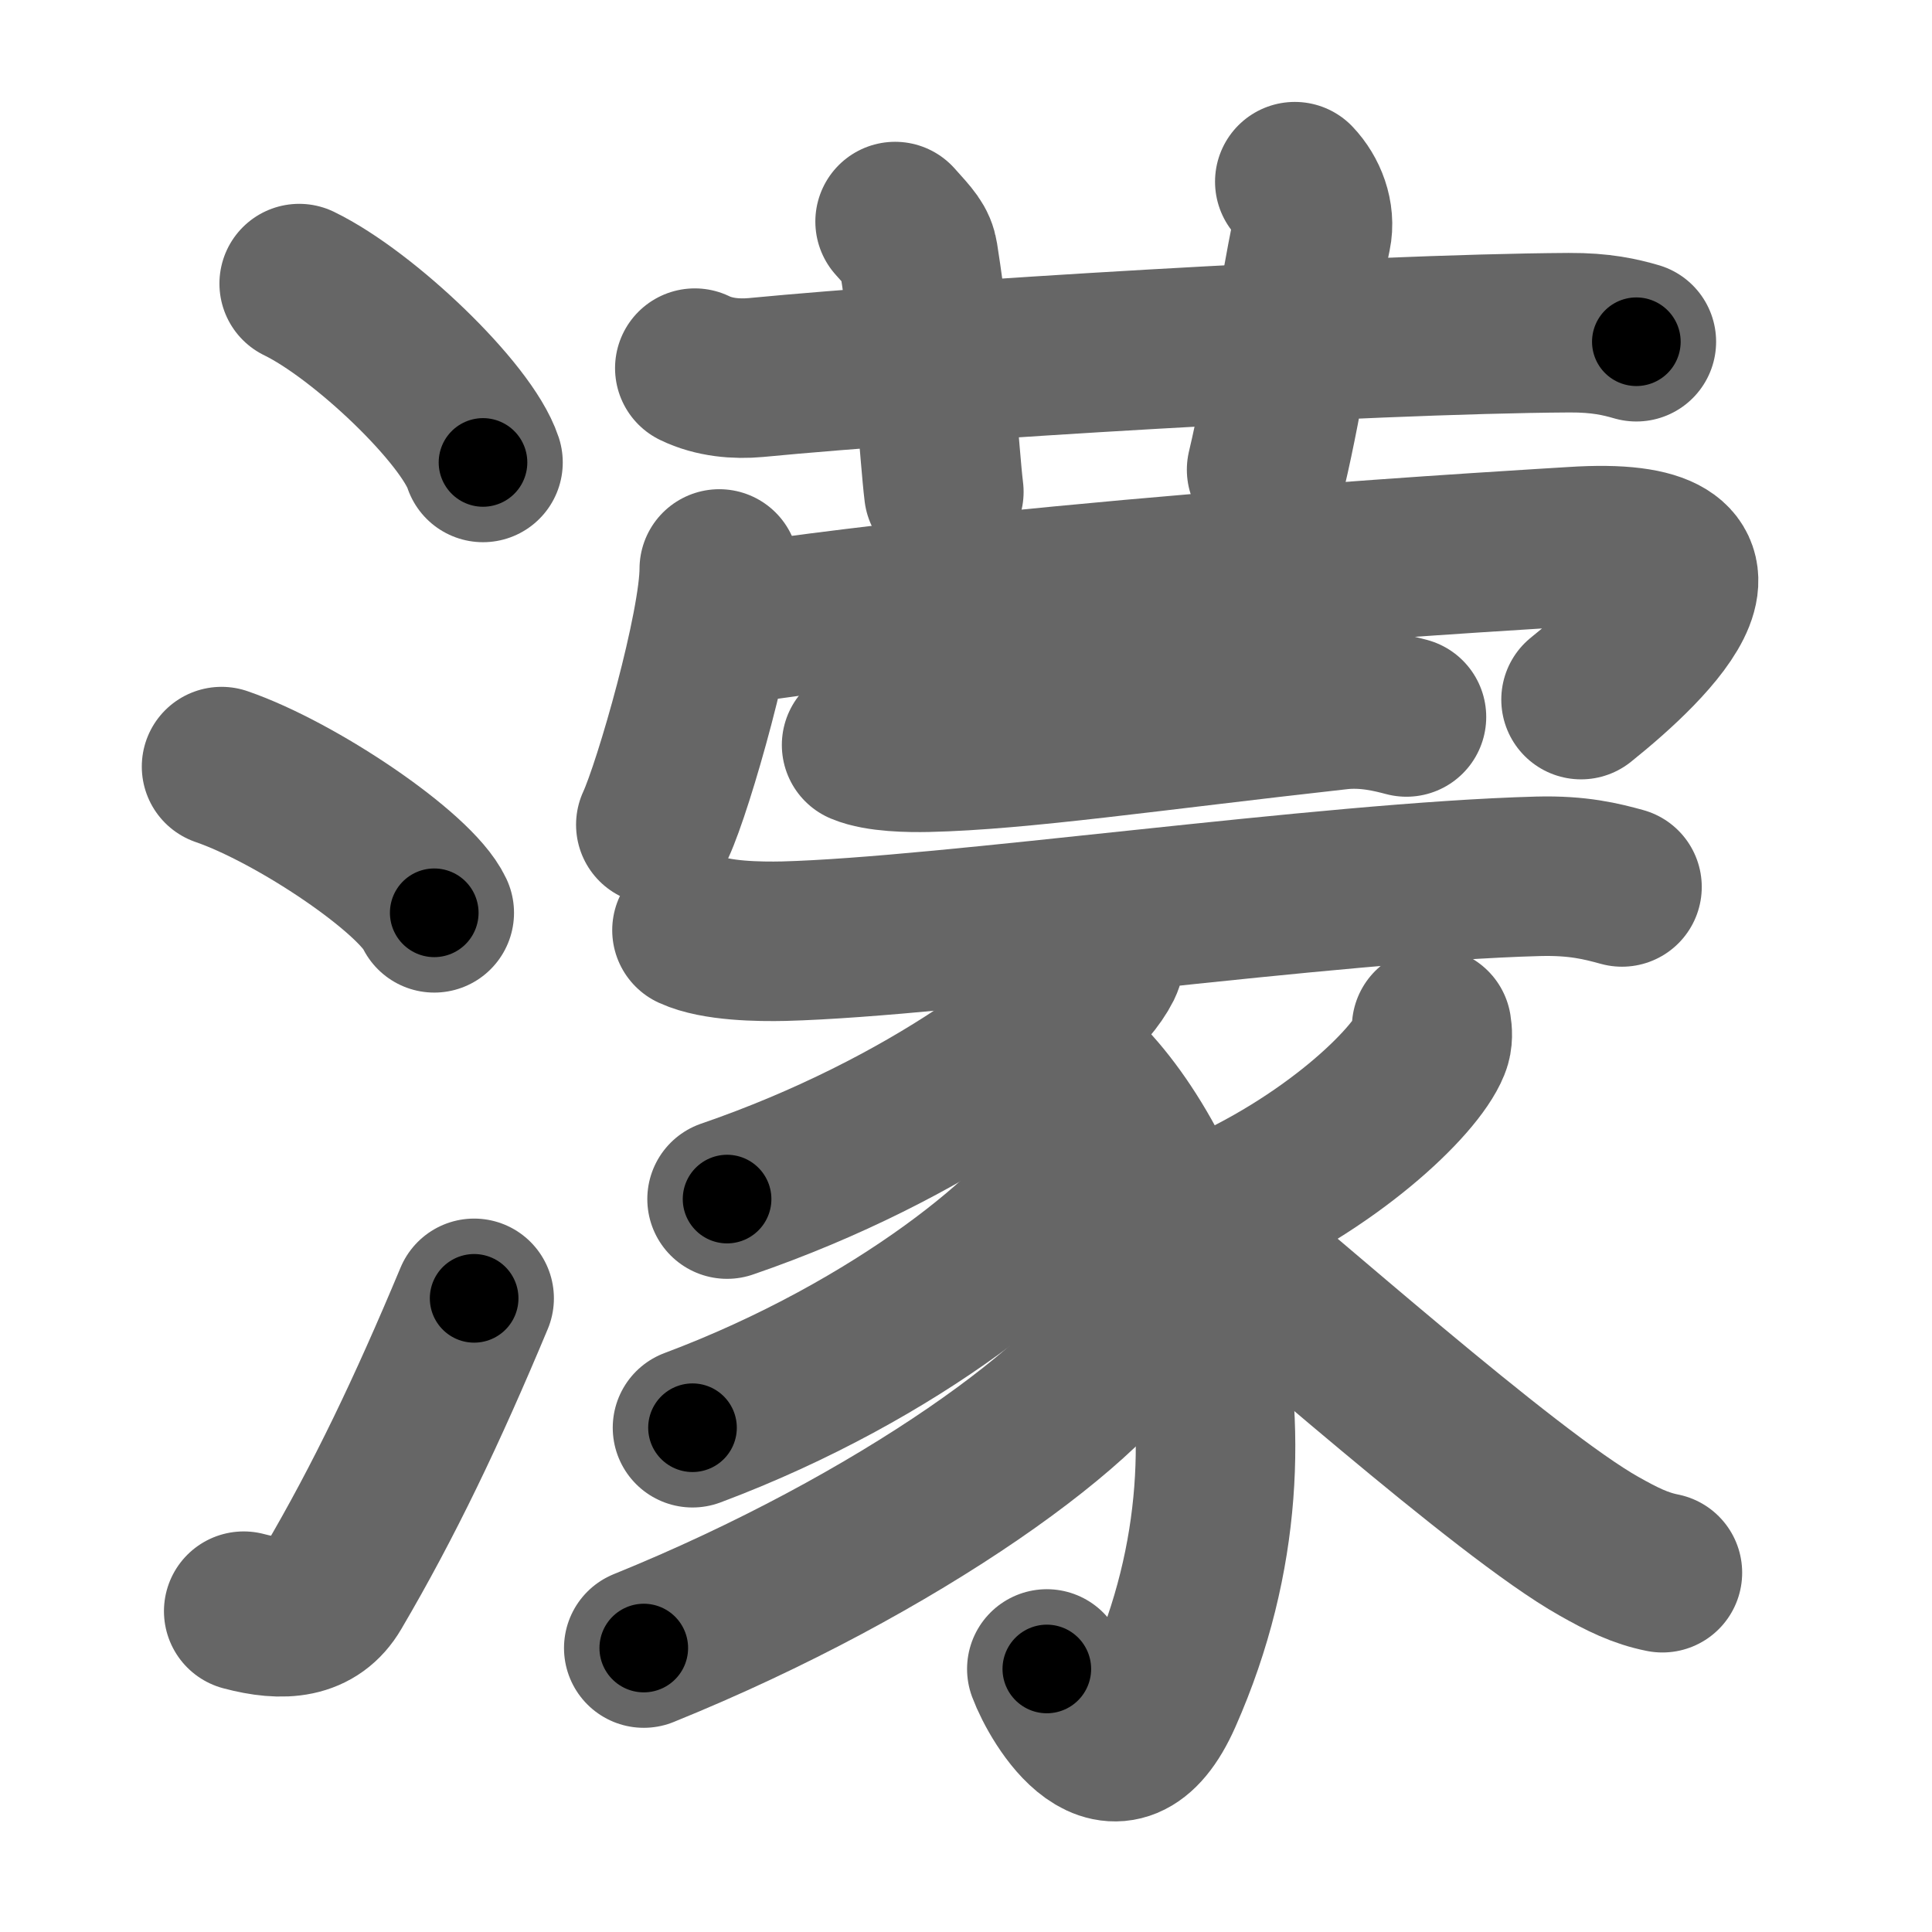 <svg xmlns="http://www.w3.org/2000/svg" width="109" height="109" viewBox="0 0 109 109" id="6fdb"><g fill="none" stroke="#666" stroke-width="9" stroke-linecap="round" stroke-linejoin="round"><g><g><path d="M16.88,16c3.66,1.78,9.45,7.32,10.37,10.09" /><path d="M12.5,43.25c4.24,1.46,10.94,5.99,12,8.25" /><path d="M13.75,90.9c2.25,0.6,4.01,0.44,5.01-1.27c2.92-4.97,5.34-10.04,7.99-16.38" /></g><g><g><path d="M39.2,20.77c1.09,0.53,2.35,0.63,3.44,0.53c9.99-0.96,34.36-2.46,45.88-2.53c1.81-0.01,2.9,0.25,3.8,0.51" /><path d="M50.5,12.5c0.92,1.02,1.21,1.33,1.31,1.95c0.92,5.85,1.18,11.17,1.44,13.3" /><path d="M73.05,10.25c0.71,0.75,1.17,1.89,0.94,2.99c-0.71,3.36-1.51,8.97-2.53,13.26" /></g><g><g><path d="M40.58,32.1c0,3.27-2.57,12.25-3.58,14.43" /><path d="M40.81,35.32c18.79-2.83,46.31-4.37,47.95-4.48c10.71-0.7,4.46,5.41,0.44,8.63" /></g><path d="M48.61,42.03c0.97,0.41,2.73,0.43,3.7,0.41c5.29-0.12,12.44-1.19,23.21-2.39c1.6-0.18,3.03,0.19,3.83,0.4" /><g><path d="M39.04,52.48c1.35,0.62,3.82,0.65,5.18,0.62c9.23-0.24,30.62-3.34,42.56-3.66c2.25-0.06,3.6,0.29,4.73,0.6" /><path d="M62.31,53.06c0.06,0.34,0.12,0.89-0.12,1.38c-1.45,2.91-9.78,9.3-21.17,13.21" /><path d="M60.67,60.42c5.32,4.86,11.83,19.58,4.91,35.2c-2.6,5.87-5.83,0.39-6.52-1.46" /><path d="M60.79,64.34c0.06,0.38,0.13,0.99-0.12,1.53c-1.48,3.23-9.98,10.33-21.6,14.68" /><path d="M64.21,72.38c0.07,0.51,0.16,1.32-0.15,2.06c-1.84,4.35-13.33,12.7-27.74,18.54" /><path d="M80.77,57.96c0.04,0.25,0.08,0.64-0.07,1c-0.85,2.12-5.72,6.76-12.39,9.6" /><path d="M68.25,69.74c3.39,2.61,16.69,14.54,21.97,17.5c1.31,0.74,2.32,1.24,3.57,1.49" /></g></g></g></g></g><g fill="none" stroke="#000" stroke-width="5" stroke-linecap="round" stroke-linejoin="round"><g><g><path d="M16.88,16c3.66,1.78,9.45,7.32,10.37,10.09" stroke-dasharray="14.68" stroke-dashoffset="14.68"><animate id="0" attributeName="stroke-dashoffset" values="14.68;0" dur="0.15s" fill="freeze" begin="0s;6fdb.click" /></path><path d="M12.5,43.25c4.24,1.46,10.94,5.99,12,8.25" stroke-dasharray="14.75" stroke-dashoffset="14.75"><animate attributeName="stroke-dashoffset" values="14.75" fill="freeze" begin="6fdb.click" /><animate id="1" attributeName="stroke-dashoffset" values="14.75;0" dur="0.15s" fill="freeze" begin="0.end" /></path><path d="M13.75,90.9c2.25,0.6,4.01,0.44,5.01-1.27c2.92-4.97,5.34-10.04,7.99-16.38" stroke-dasharray="23.86" stroke-dashoffset="23.86"><animate attributeName="stroke-dashoffset" values="23.86" fill="freeze" begin="6fdb.click" /><animate id="2" attributeName="stroke-dashoffset" values="23.86;0" dur="0.24s" fill="freeze" begin="1.end" /></path></g><g><g><path d="M39.2,20.77c1.09,0.53,2.35,0.63,3.44,0.53c9.99-0.96,34.36-2.46,45.88-2.53c1.81-0.01,2.9,0.25,3.8,0.51" stroke-dasharray="53.33" stroke-dashoffset="53.33"><animate attributeName="stroke-dashoffset" values="53.33" fill="freeze" begin="6fdb.click" /><animate id="3" attributeName="stroke-dashoffset" values="53.33;0" dur="0.53s" fill="freeze" begin="2.end" /></path><path d="M50.5,12.5c0.92,1.02,1.21,1.33,1.31,1.95c0.92,5.85,1.18,11.17,1.44,13.3" stroke-dasharray="15.77" stroke-dashoffset="15.77"><animate attributeName="stroke-dashoffset" values="15.77" fill="freeze" begin="6fdb.click" /><animate id="4" attributeName="stroke-dashoffset" values="15.77;0" dur="0.16s" fill="freeze" begin="3.end" /></path><path d="M73.05,10.25c0.71,0.75,1.17,1.89,0.94,2.99c-0.71,3.36-1.51,8.97-2.53,13.26" stroke-dasharray="16.76" stroke-dashoffset="16.76"><animate attributeName="stroke-dashoffset" values="16.76" fill="freeze" begin="6fdb.click" /><animate id="5" attributeName="stroke-dashoffset" values="16.76;0" dur="0.17s" fill="freeze" begin="4.end" /></path></g><g><g><path d="M40.58,32.1c0,3.27-2.57,12.25-3.58,14.43" stroke-dasharray="14.92" stroke-dashoffset="14.92"><animate attributeName="stroke-dashoffset" values="14.92" fill="freeze" begin="6fdb.click" /><animate id="6" attributeName="stroke-dashoffset" values="14.92;0" dur="0.15s" fill="freeze" begin="5.end" /></path><path d="M40.81,35.32c18.79-2.83,46.31-4.37,47.95-4.48c10.71-0.7,4.46,5.41,0.44,8.63" stroke-dasharray="63.91" stroke-dashoffset="63.91"><animate attributeName="stroke-dashoffset" values="63.91" fill="freeze" begin="6fdb.click" /><animate id="7" attributeName="stroke-dashoffset" values="63.91;0" dur="0.48s" fill="freeze" begin="6.end" /></path></g><path d="M48.61,42.03c0.97,0.41,2.73,0.43,3.7,0.41c5.29-0.12,12.44-1.19,23.21-2.39c1.6-0.18,3.03,0.19,3.83,0.4" stroke-dasharray="30.96" stroke-dashoffset="30.96"><animate attributeName="stroke-dashoffset" values="30.96" fill="freeze" begin="6fdb.click" /><animate id="8" attributeName="stroke-dashoffset" values="30.96;0" dur="0.31s" fill="freeze" begin="7.end" /></path><g><path d="M39.04,52.48c1.35,0.62,3.82,0.65,5.18,0.62c9.23-0.24,30.62-3.34,42.56-3.66c2.25-0.06,3.6,0.29,4.73,0.6" stroke-dasharray="52.77" stroke-dashoffset="52.77"><animate attributeName="stroke-dashoffset" values="52.77" fill="freeze" begin="6fdb.click" /><animate id="9" attributeName="stroke-dashoffset" values="52.77;0" dur="0.53s" fill="freeze" begin="8.end" /></path><path d="M62.31,53.06c0.06,0.34,0.12,0.89-0.12,1.38c-1.45,2.91-9.78,9.3-21.17,13.21" stroke-dasharray="26.71" stroke-dashoffset="26.71"><animate attributeName="stroke-dashoffset" values="26.71" fill="freeze" begin="6fdb.click" /><animate id="10" attributeName="stroke-dashoffset" values="26.71;0" dur="0.27s" fill="freeze" begin="9.end" /></path><path d="M60.67,60.42c5.32,4.86,11.83,19.58,4.91,35.2c-2.6,5.87-5.83,0.39-6.52-1.46" stroke-dasharray="47.47" stroke-dashoffset="47.47"><animate attributeName="stroke-dashoffset" values="47.47" fill="freeze" begin="6fdb.click" /><animate id="11" attributeName="stroke-dashoffset" values="47.47;0" dur="0.47s" fill="freeze" begin="10.end" /></path><path d="M60.79,64.34c0.06,0.38,0.13,0.99-0.12,1.53c-1.48,3.23-9.98,10.33-21.6,14.68" stroke-dasharray="28.06" stroke-dashoffset="28.06"><animate attributeName="stroke-dashoffset" values="28.06" fill="freeze" begin="6fdb.click" /><animate id="12" attributeName="stroke-dashoffset" values="28.06;0" dur="0.28s" fill="freeze" begin="11.end" /></path><path d="M64.21,72.38c0.07,0.51,0.16,1.32-0.15,2.06c-1.84,4.35-13.33,12.7-27.74,18.54" stroke-dasharray="35.91" stroke-dashoffset="35.91"><animate attributeName="stroke-dashoffset" values="35.91" fill="freeze" begin="6fdb.click" /><animate id="13" attributeName="stroke-dashoffset" values="35.91;0" dur="0.36s" fill="freeze" begin="12.end" /></path><path d="M80.77,57.96c0.04,0.25,0.08,0.64-0.07,1c-0.85,2.12-5.72,6.76-12.39,9.6" stroke-dasharray="16.94" stroke-dashoffset="16.94"><animate attributeName="stroke-dashoffset" values="16.94" fill="freeze" begin="6fdb.click" /><animate id="14" attributeName="stroke-dashoffset" values="16.94;0" dur="0.17s" fill="freeze" begin="13.end" /></path><path d="M68.25,69.74c3.39,2.61,16.69,14.54,21.97,17.5c1.31,0.74,2.32,1.24,3.57,1.49" stroke-dasharray="32" stroke-dashoffset="32"><animate attributeName="stroke-dashoffset" values="32" fill="freeze" begin="6fdb.click" /><animate id="15" attributeName="stroke-dashoffset" values="32;0" dur="0.32s" fill="freeze" begin="14.end" /></path></g></g></g></g></g></svg>
